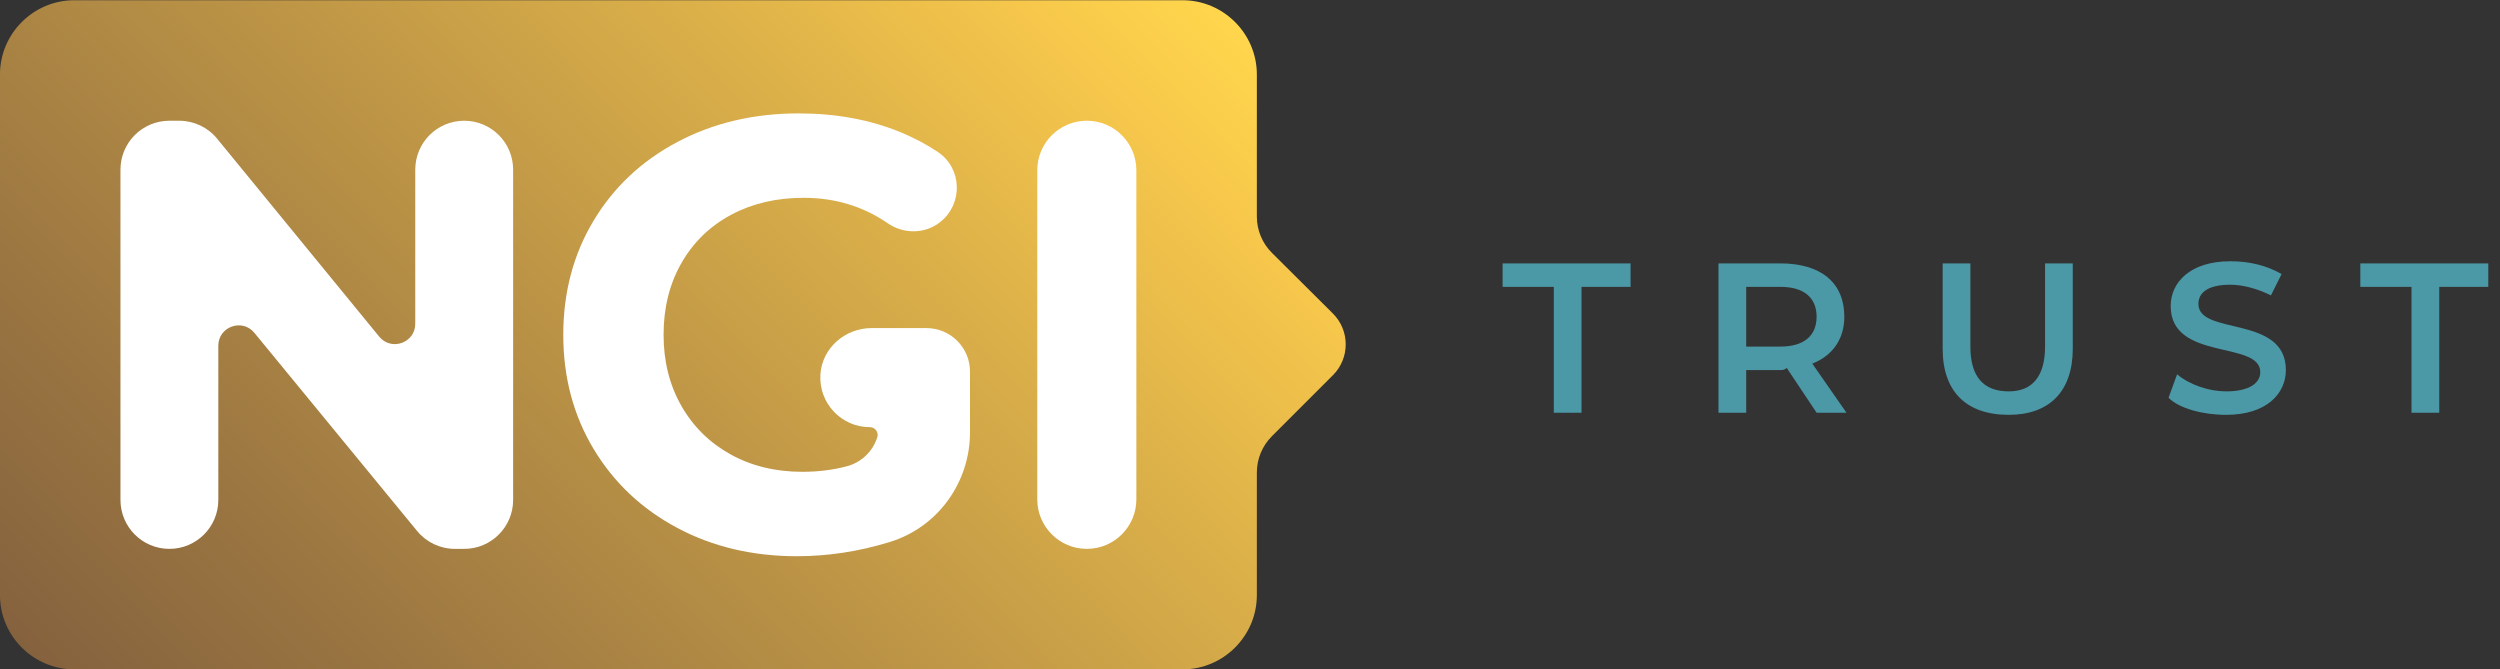 <?xml version="1.0" encoding="utf-8"?>
<svg viewBox="131.865 179.324 257.954 69.063" xmlns="http://www.w3.org/2000/svg">
  <rect x="131.865" y="179.324" width="257.954" height="69.063" fill="#333333" stroke="none"/>
  <defs>
    <clipPath id="clippath0" transform="">
      <path d="M 25.228 113.805 C 19.149 113.805 14.177 108.832 14.177 102.754 L 14.177 102.754 L 14.177 25.231 C 14.177 19.152 19.149 14.18 25.228 14.18 L 25.228 14.18 L 190.263 14.18 C 196.341 14.18 201.314 19.153 201.314 25.231 L 201.314 25.231 L 201.314 43.491 C 201.314 45.513 202.117 47.453 203.548 48.884 L 203.548 48.884 L 212.644 57.98 C 215.184 60.519 215.177 64.637 212.631 67.168 L 212.631 67.168 L 203.564 76.185 C 202.124 77.616 201.314 79.564 201.314 81.594 L 201.314 81.594 L 201.314 102.754 C 201.314 108.832 196.341 113.805 190.263 113.805 L 190.263 113.805 Z" style="fill: none; clip-rule: nonzero;"/>
    </clipPath>
    <linearGradient id="shading0" gradientUnits="userSpaceOnUse" x1="0" y1="0" x2="1" y2="0">
      <stop offset="0" style="stop-color: rgb(255, 214, 76);"/>
      <stop offset="0.1" style="stop-color: rgb(247, 200, 75);"/>
      <stop offset="0.2" style="stop-color: rgb(233, 187, 74);"/>
      <stop offset="0.3" style="stop-color: rgb(218, 175, 73);"/>
      <stop offset="0.4" style="stop-color: rgb(205, 163, 72);"/>
      <stop offset="0.5" style="stop-color: rgb(192, 151, 70);"/>
      <stop offset="0.6" style="stop-color: rgb(179, 140, 69);"/>
      <stop offset="0.7" style="stop-color: rgb(167, 129, 67);"/>
      <stop offset="0.8" style="stop-color: rgb(155, 118, 65);"/>
      <stop offset="0.9" style="stop-color: rgb(144, 108, 64);"/>
      <stop offset="1" style="stop-color: rgb(133, 98, 62);"/>
    </linearGradient>
    <clipPath id="clippath1" transform="">
      <path d="M 0 127.984 L 415.474 127.984 L 415.474 0 L 0 0 Z" style="fill: none; clip-rule: nonzero;"/>
    </clipPath>
  </defs>
  <g transform="matrix(0.693, 0, 0, -0.693, 122.038, 258.216)">
    <path d="M 25.228 113.805 C 19.149 113.805 14.177 108.832 14.177 102.754 L 14.177 102.754 L 14.177 25.231 C 14.177 19.152 19.149 14.18 25.228 14.18 L 25.228 14.18 L 190.263 14.18 C 196.341 14.18 201.314 19.153 201.314 25.231 L 201.314 25.231 L 201.314 43.491 C 201.314 45.513 202.117 47.453 203.548 48.884 L 203.548 48.884 L 212.644 57.98 C 215.184 60.519 215.177 64.637 212.631 67.168 L 212.631 67.168 L 203.564 76.185 C 202.124 77.616 201.314 79.564 201.314 81.594 L 201.314 81.594 L 201.314 102.754 C 201.314 108.832 196.341 113.805 190.263 113.805 L 190.263 113.805 Z" style="fill: none;"/>
  </g>
  <g style="clip-path: url(#clippath0);" transform="matrix(0.693, 0, 0, -0.693, 122.038, 258.216)">
    <g transform="matrix(-139.455 -135.522 -135.522 139.455 177.473 131.753)">
      <rect x="-0.864" y="-1.339" width="1.991" height="1.961" style="fill: url(#shading0);"/>
    </g>
  </g>
  <g style="clip-path: url(#clippath1);" transform="matrix(0.693, 0, 0, -0.693, 122.038, 258.216)">
    <g transform="translate(175.998 95.865)">
      <path d="M 0 0 L 0 0 C 4.074 0 7.376 -3.302 7.376 -7.376 L 7.376 -56.369 C 7.376 -60.443 4.074 -63.745 0 -63.745 C -4.074 -63.745 -7.376 -60.443 -7.376 -56.369 L -7.376 -7.376 C -7.376 -3.302 -4.074 0 0 0" style="fill: rgb(255, 255, 255); fill-opacity: 1;"/>
    </g>
  </g>
  <g style="clip-path: url(#clippath1);" transform="matrix(0.693, 0, 0, -0.693, 122.038, 258.216)">
    <g transform="translate(152.119 64.993)">
      <path d="M 0 0 L -0.506 0 C -0.57 0 -0.633 -0.008 -0.698 -0.01 C -0.762 -0.008 -0.825 0 -0.89 0 L -8.173 0 C -12.102 0 -15.532 -2.965 -15.786 -6.885 C -16.064 -11.181 -12.662 -14.752 -8.425 -14.752 C -7.649 -14.752 -7.082 -15.506 -7.314 -16.246 C -7.972 -18.334 -9.655 -19.997 -11.861 -20.579 C -13.935 -21.126 -16.137 -21.4 -18.466 -21.4 C -22.473 -21.4 -26.04 -20.535 -29.166 -18.805 C -32.293 -17.075 -34.736 -14.661 -36.497 -11.565 C -38.258 -8.469 -39.138 -4.948 -39.138 -1.001 C -39.138 3.005 -38.258 6.557 -36.497 9.653 C -34.736 12.75 -32.278 15.146 -29.12 16.848 C -25.964 18.546 -22.352 19.397 -18.284 19.397 C -13.603 19.397 -9.419 18.128 -5.734 15.59 C -3.393 13.978 -0.21 14.002 2.023 15.761 C 5.503 18.502 5.312 23.806 1.708 26.213 C 0.008 27.349 -1.83 28.325 -3.804 29.141 C -8.357 31.022 -13.427 31.964 -19.012 31.964 C -25.691 31.964 -31.702 30.552 -37.042 27.729 C -42.386 24.907 -46.559 20.991 -49.564 15.982 C -52.569 10.974 -54.072 5.312 -54.072 -1.001 C -54.072 -7.316 -52.569 -12.976 -49.564 -17.985 C -46.559 -22.994 -42.416 -26.909 -37.134 -29.732 C -31.852 -32.556 -25.903 -33.967 -19.285 -33.967 C -14.672 -33.967 -10.088 -33.268 -5.534 -31.872 C -5.489 -31.858 -5.443 -31.844 -5.398 -31.83 C 1.706 -29.628 6.486 -22.97 6.486 -15.533 L 6.486 -6.486 C 6.486 -2.904 3.583 0 0 0" style="fill: rgb(255, 255, 255); fill-opacity: 1;"/>
    </g>
  </g>
  <g style="clip-path: url(#clippath1);" transform="matrix(0.693, 0, 0, -0.693, 122.038, 258.216)">
    <g transform="translate(90.581 88.58)">
      <path d="M 0 0 L 0 -49.176 C 0 -53.199 -3.262 -56.461 -7.286 -56.461 L -8.667 -56.461 C -10.848 -56.461 -12.914 -55.484 -14.298 -53.799 L -38.527 -24.294 C -40.331 -22.097 -43.895 -23.373 -43.895 -26.216 L -43.895 -49.176 C -43.895 -53.199 -47.156 -56.461 -51.18 -56.461 C -55.203 -56.461 -58.465 -53.199 -58.465 -49.176 L -58.465 0 C -58.465 4.024 -55.203 7.285 -51.18 7.285 L -49.712 7.285 C -47.528 7.285 -45.459 6.306 -44.076 4.616 L -19.941 -24.859 C -18.139 -27.061 -14.571 -25.786 -14.571 -22.941 L -14.571 0 C -14.571 4.024 -11.31 7.285 -7.286 7.285 C -3.262 7.285 0 4.024 0 0" style="fill: rgb(255, 255, 255); fill-opacity: 1;"/>
    </g>
  </g>
  <g transform="matrix(0.693, 0, 0, -0.693, 122.038, 258.216)">
    <path d="M 0.24 0 L 0.37 0 L 0.37 -0.59 L 0.6 -0.59 L 0.6 -0.7 L 0 -0.7 L 0 -0.59 L 0.24 -0.59 L 0.24 0 ZM 1.612 0 L 1.452 -0.23 C 1.552 -0.27 1.602 -0.35 1.602 -0.45 C 1.602 -0.61 1.492 -0.7 1.302 -0.7 L 1.012 -0.7 L 1.012 0 L 1.142 0 L 1.142 -0.2 L 1.302 -0.2 C 1.312 -0.2 1.322 -0.2 1.332 -0.21 L 1.472 0 L 1.612 0 Z M 1.472 -0.45 C 1.472 -0.36 1.412 -0.31 1.302 -0.31 L 1.142 -0.31 L 1.142 -0.59 L 1.302 -0.59 C 1.412 -0.59 1.472 -0.54 1.472 -0.45 ZM 2.373 0.01 C 2.563 0.01 2.673 -0.1 2.673 -0.3 L 2.673 -0.7 L 2.543 -0.7 L 2.543 -0.31 C 2.543 -0.17 2.483 -0.1 2.373 -0.1 C 2.253 -0.1 2.193 -0.17 2.193 -0.31 L 2.193 -0.7 L 2.063 -0.7 L 2.063 -0.3 C 2.063 -0.1 2.173 0.01 2.373 0.01 ZM 3.392 0.01 C 3.582 0.01 3.672 -0.09 3.672 -0.2 C 3.672 -0.46 3.262 -0.36 3.262 -0.51 C 3.262 -0.56 3.302 -0.6 3.412 -0.6 C 3.472 -0.6 3.542 -0.58 3.602 -0.55 L 3.652 -0.65 C 3.582 -0.69 3.502 -0.71 3.412 -0.71 C 3.222 -0.71 3.132 -0.61 3.132 -0.5 C 3.132 -0.24 3.552 -0.34 3.552 -0.19 C 3.552 -0.14 3.502 -0.1 3.392 -0.1 C 3.312 -0.1 3.222 -0.13 3.162 -0.18 L 3.122 -0.07 C 3.172 -0.02 3.282 0.01 3.392 0.01 ZM 4.261 0 L 4.391 0 L 4.391 -0.59 L 4.621 -0.59 L 4.621 -0.7 L 4.021 -0.7 L 4.021 -0.59 L 4.261 -0.59 L 4.261 0 Z" transform="matrix(31.76, 0, 0, -31.76, 237.904, 52.393)" style="fill: rgb(75, 152, 166); white-space: pre;"/>
  </g>
</svg>